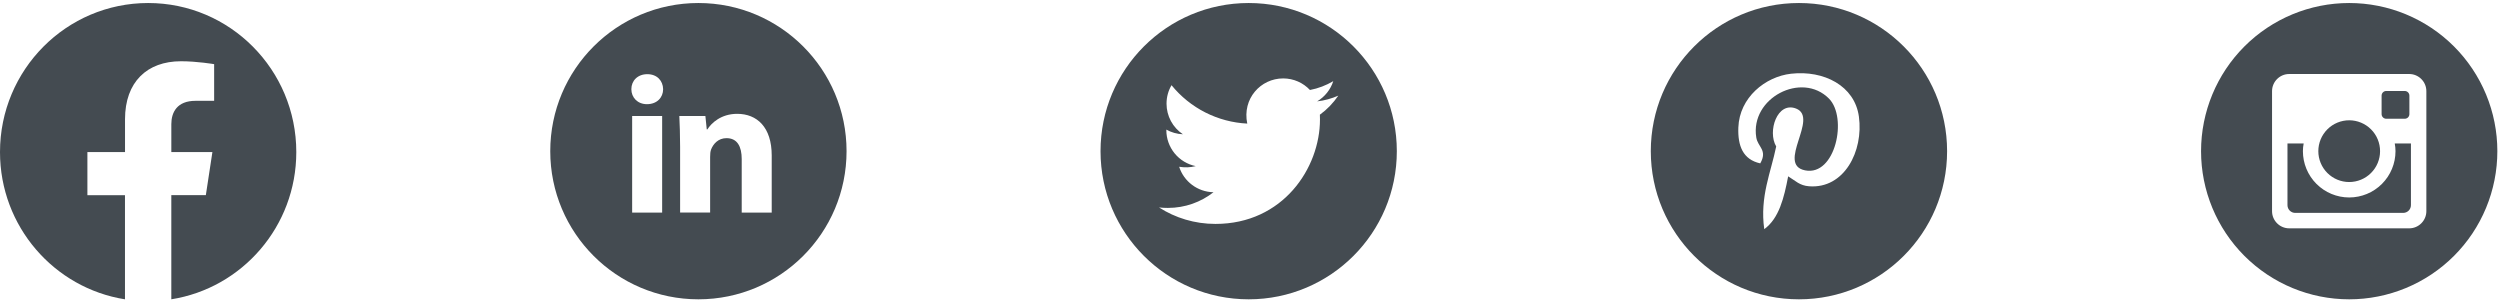 <svg width="270" height="33" viewBox="0 0 270 33" fill="none" xmlns="http://www.w3.org/2000/svg">
<path d="M32 16.424C32 7.533 24.837 0.326 16.002 0.326C7.163 0.328 0 7.533 0 16.426C0 24.459 5.851 31.118 13.498 32.326V21.078H9.439V16.426H13.502V12.877C13.502 8.843 15.892 6.615 19.546 6.615C21.297 6.615 23.127 6.929 23.127 6.929V10.889H21.109C19.124 10.889 18.504 12.131 18.504 13.405V16.424H22.939L22.231 21.076H18.502V32.324C26.149 31.116 32 24.457 32 16.424Z" fill="#444B51"/>
<path d="M134.857 0.326C126.022 0.326 118.857 7.49 118.857 16.326C118.857 25.162 126.022 32.326 134.857 32.326C143.693 32.326 150.857 25.162 150.857 16.326C150.857 7.49 143.693 0.326 134.857 0.326ZM142.547 12.387C142.557 12.555 142.557 12.73 142.557 12.901C142.557 18.144 138.565 24.183 131.268 24.183C129.018 24.183 126.932 23.53 125.175 22.405C125.497 22.441 125.804 22.455 126.132 22.455C127.99 22.455 129.697 21.826 131.057 20.762C129.315 20.726 127.85 19.583 127.35 18.012C127.961 18.101 128.511 18.101 129.14 17.941C128.242 17.758 127.436 17.271 126.857 16.561C126.278 15.851 125.963 14.963 125.965 14.048V13.998C126.49 14.294 127.107 14.476 127.754 14.501C127.21 14.139 126.765 13.648 126.456 13.073C126.148 12.497 125.986 11.854 125.986 11.201C125.986 10.462 126.179 9.787 126.525 9.201C127.521 10.427 128.764 11.43 130.173 12.145C131.582 12.859 133.126 13.269 134.704 13.348C134.143 10.651 136.157 8.469 138.579 8.469C139.722 8.469 140.75 8.948 141.475 9.719C142.372 9.551 143.229 9.215 143.993 8.765C143.697 9.683 143.075 10.458 142.25 10.948C143.05 10.862 143.822 10.64 144.536 10.33C143.997 11.123 143.322 11.826 142.547 12.387Z" fill="#444B51"/>
<path d="M75.428 0.326C66.592 0.326 59.428 7.49 59.428 16.326C59.428 25.163 66.592 32.326 75.428 32.326C84.265 32.326 91.428 25.163 91.428 16.326C91.428 7.49 84.265 0.326 75.428 0.326ZM71.512 22.958H68.272V12.531H71.512V22.958ZM69.872 11.251C68.849 11.251 68.187 10.526 68.187 9.63C68.187 8.714 68.868 8.011 69.913 8.011C70.959 8.011 71.599 8.714 71.618 9.63C71.618 10.526 70.959 11.251 69.872 11.251ZM83.345 22.958H80.105V17.18C80.105 15.835 79.635 14.921 78.463 14.921C77.569 14.921 77.037 15.54 76.802 16.134C76.715 16.346 76.694 16.646 76.694 16.945V22.956H73.452V15.856C73.452 14.555 73.41 13.466 73.367 12.53H76.182L76.33 13.978H76.395C76.822 13.298 77.867 12.294 79.615 12.294C81.747 12.294 83.345 13.723 83.345 16.793V22.958Z" fill="#444B51"/>
<path d="M194.286 0.326C185.449 0.326 178.286 7.49 178.286 16.326C178.286 25.163 185.449 32.326 194.286 32.326C203.123 32.326 210.286 25.163 210.286 16.326C210.286 7.49 203.123 0.326 194.286 0.326ZM195.381 20.118C194.354 20.04 193.924 19.531 193.121 19.044C192.679 21.363 192.139 23.586 190.539 24.748C190.044 21.241 191.263 18.611 191.829 15.816C190.864 14.191 191.944 10.923 193.981 11.726C196.486 12.72 191.811 17.768 194.949 18.399C198.226 19.056 199.564 12.713 197.533 10.653C194.596 7.675 188.988 10.585 189.678 14.848C189.844 15.889 190.923 16.206 190.108 17.645C188.229 17.228 187.668 15.746 187.741 13.771C187.856 10.538 190.646 8.273 193.443 7.961C196.981 7.568 200.301 9.259 200.761 12.589C201.276 16.346 199.163 20.411 195.381 20.118Z" fill="#444B51"/>
<path d="M258.714 16.326C258.714 17.652 258.187 18.924 257.25 19.862C256.312 20.799 255.04 21.326 253.714 21.326C252.388 21.326 251.116 20.799 250.179 19.862C249.241 18.924 248.714 17.652 248.714 16.326C248.714 16.041 248.744 15.763 248.796 15.493H247.047V22.154C247.047 22.618 247.422 22.993 247.886 22.993H259.544C259.766 22.992 259.979 22.904 260.136 22.747C260.293 22.59 260.381 22.377 260.381 22.154V15.493H258.632C258.684 15.763 258.714 16.041 258.714 16.326ZM253.714 19.66C254.152 19.659 254.586 19.573 254.99 19.405C255.394 19.238 255.762 18.992 256.071 18.682C256.381 18.373 256.627 18.005 256.794 17.601C256.961 17.196 257.048 16.762 257.047 16.325C257.047 15.887 256.961 15.453 256.793 15.049C256.626 14.644 256.38 14.277 256.07 13.967C255.761 13.658 255.393 13.412 254.988 13.245C254.584 13.077 254.15 12.991 253.712 12.991C252.828 12.991 251.98 13.343 251.355 13.968C250.73 14.594 250.379 15.442 250.379 16.326C250.379 17.21 250.731 18.058 251.356 18.683C251.982 19.309 252.83 19.66 253.714 19.66ZM257.714 12.826H259.712C259.845 12.826 259.973 12.774 260.067 12.68C260.161 12.586 260.214 12.459 260.214 12.326V10.328C260.214 10.195 260.161 10.067 260.067 9.973C259.973 9.879 259.845 9.826 259.712 9.826H257.714C257.581 9.826 257.453 9.879 257.359 9.973C257.265 10.067 257.212 10.195 257.212 10.328V12.326C257.214 12.601 257.439 12.826 257.714 12.826ZM253.714 0.326C249.471 0.326 245.401 2.012 242.4 5.012C239.4 8.013 237.714 12.083 237.714 16.326C237.714 20.57 239.4 24.639 242.4 27.64C245.401 30.64 249.471 32.326 253.714 32.326C255.815 32.326 257.896 31.912 259.837 31.108C261.778 30.304 263.542 29.126 265.028 27.64C266.514 26.154 267.692 24.39 268.496 22.449C269.3 20.508 269.714 18.427 269.714 16.326C269.714 14.225 269.3 12.144 268.496 10.203C267.692 8.262 266.514 6.498 265.028 5.012C263.542 3.527 261.778 2.348 259.837 1.544C257.896 0.74 255.815 0.326 253.714 0.326ZM262.047 22.808C262.047 23.826 261.214 24.66 260.196 24.66H247.232C246.214 24.66 245.381 23.826 245.381 22.808V9.845C245.381 8.826 246.214 7.993 247.232 7.993H260.196C261.214 7.993 262.047 8.826 262.047 9.845V22.808Z" fill="#444B51"/>
</svg>
